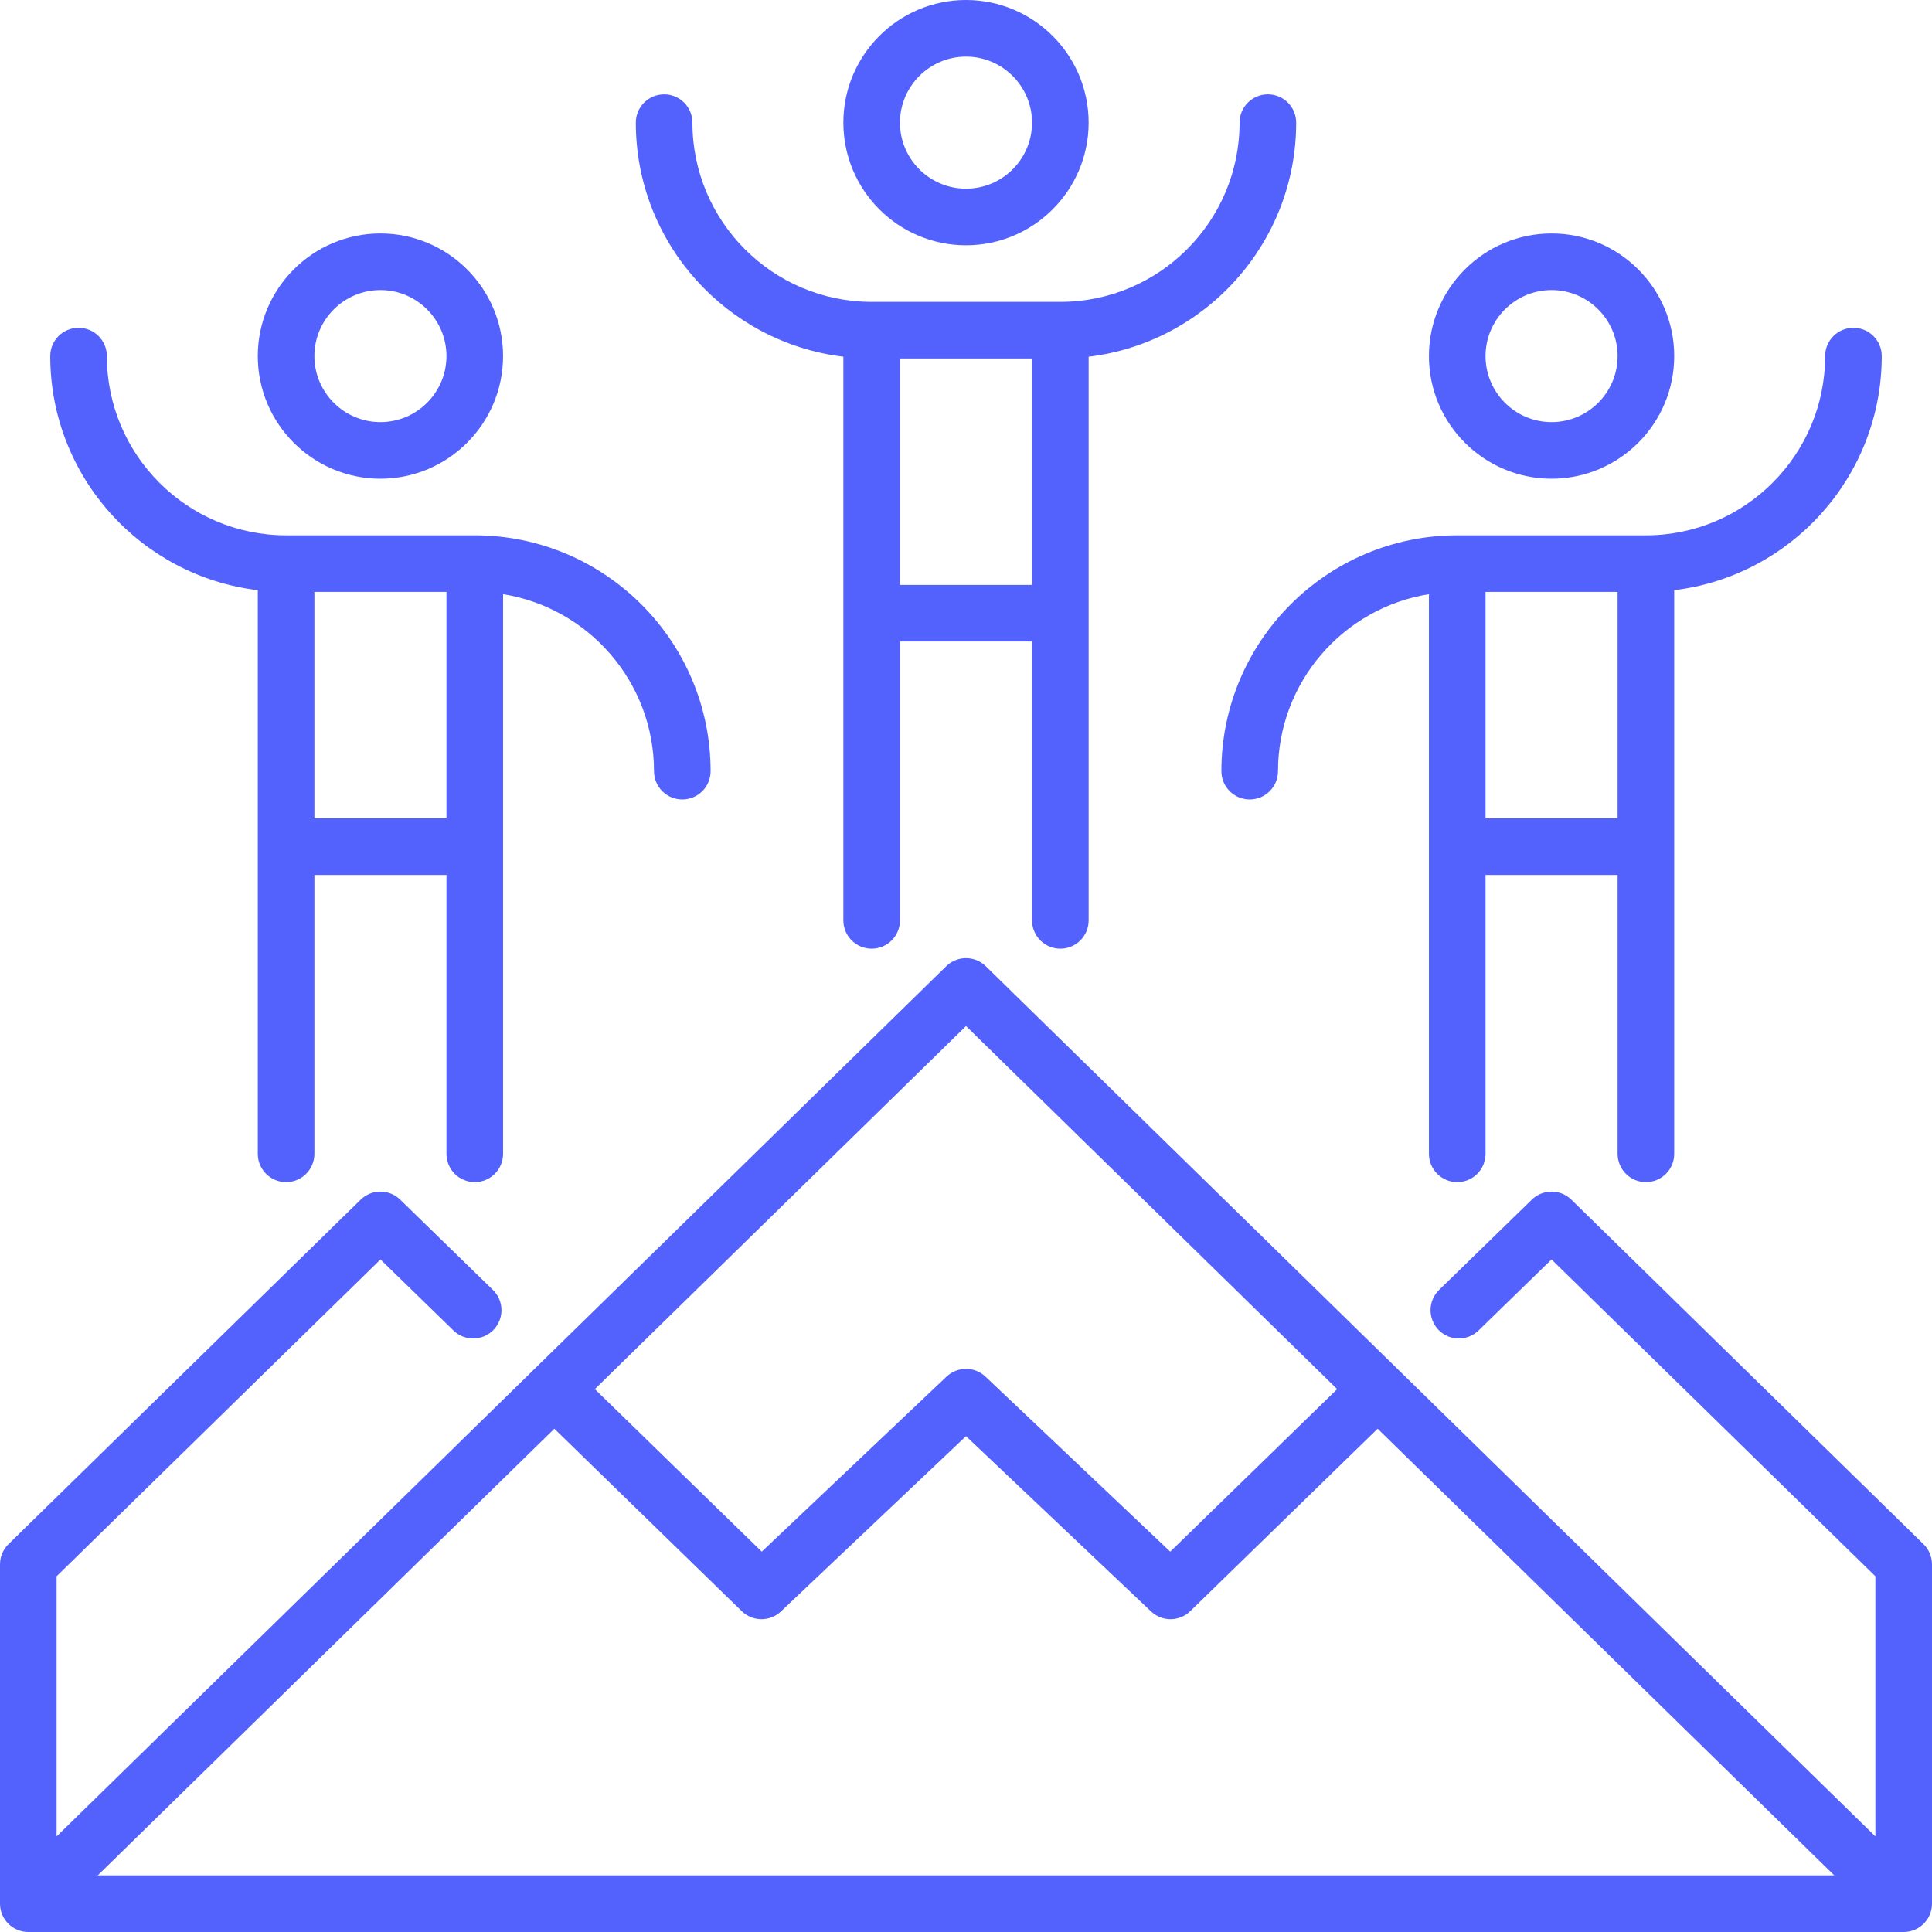 <?xml version="1.0" encoding="iso-8859-1"?>
<!-- Generator: Adobe Illustrator 19.0.0, SVG Export Plug-In . SVG Version: 6.00 Build 0)  -->
<!-- Icon designed by Freepik from www.flaticon.es -->
<svg version="1.1" id="Capa_1" xmlns="http://www.w3.org/2000/svg" xmlns:xlink="http://www.w3.org/1999/xlink" x="0px" y="0px"
	 viewBox="0 0 512 512" style="enable-background:new 0 0 512 512;" xml:space="preserve">
<g>
	<g>
		<path d="M336,25c-4.143,0-7.5,3.358-7.5,7.5c0,26.191-21.309,47.5-47.5,47.5h-50c-26.191,0-47.5-21.309-47.5-47.5
			c0-4.142-3.358-7.5-7.5-7.5c-4.142,0-7.5,3.358-7.5,7.5c0,31.923,24.063,58.315,55,62.034v149.375c0,4.142,3.358,7.5,7.5,7.5
			c4.142,0,7.5-3.358,7.5-7.5V170h35v73.909c0,4.142,3.357,7.5,7.5,7.5s7.5-3.358,7.5-7.5V94.534c30.937-3.719,55-30.111,55-62.034
			C343.5,28.358,340.143,25,336,25z M273.5,155h-35V95h35V155z" style="fill:#5361FD;"/>
	</g>
</g>
<g>
	<g>
		<path d="M256,0c-17.92,0-32.5,14.58-32.5,32.5S238.08,65,256,65c17.92,0,32.5-14.58,32.5-32.5S273.92,0,256,0z M256,50
			c-9.649,0-17.5-7.851-17.5-17.5S246.351,15,256,15c9.65,0,17.5,7.851,17.5,17.5S265.65,50,256,50z" style="fill:#5361FD;"/>
	</g>
</g>
<g>
	<g>
		<path d="M509.745,409.208l-93.316-91.281c-2.909-2.847-7.559-2.852-10.476-0.013l-24.576,23.926
			c-2.968,2.89-3.032,7.638-0.143,10.605c2.889,2.968,7.637,3.032,10.605,0.143l19.332-18.82L497,417.724v68.948L261.245,256.06
			c-2.917-2.852-7.575-2.851-10.489,0L15,486.673l0.001-68.949l85.829-83.957l19.334,18.822c2.967,2.889,7.715,2.827,10.605-0.142
			c2.889-2.968,2.826-7.716-0.142-10.606l-24.579-23.928c-2.917-2.839-7.565-2.834-10.476,0.013L2.256,409.208
			c-1.442,1.411-2.255,3.343-2.255,5.361L0,504.5c0,1.989,0.79,3.896,2.197,5.303C3.603,511.21,5.511,512,7.5,512h497
			c4.143,0,7.5-3.358,7.5-7.5v-89.931C512,412.552,511.187,410.618,509.745,409.208z M256,271.913l98.367,96.221l-44.239,43.068
			l-48.971-46.378c-2.893-2.739-7.422-2.739-10.314,0l-48.97,46.378l-44.239-43.068L256,271.913z M25.894,497l121.014-118.374
			l49.663,48.348c2.882,2.806,7.466,2.838,10.389,0.071L256,380.598l49.042,46.446c1.447,1.371,3.303,2.055,5.157,2.055
			c1.889,0,3.777-0.71,5.231-2.126l49.662-48.347L486.108,497H25.894z" style="fill:#5361FD;"/>
	</g>
</g>
<g>
	<g>
		<path d="M125.817,141.867h-50c-26.191,0-47.5-21.309-47.5-47.5c0-4.142-3.358-7.5-7.5-7.5c-4.142,0-7.5,3.358-7.5,7.5
			c0,31.923,24.063,58.315,55,62.035v149.375c0,4.142,3.358,7.5,7.5,7.5c4.142,0,7.5-3.358,7.5-7.5v-73.909h35v73.909
			c0,4.142,3.358,7.5,7.5,7.5c4.142,0,7.5-3.358,7.5-7.5V157.465c22.64,3.607,40,23.263,40,46.902c0,4.142,3.358,7.5,7.5,7.5
			c4.142,0,7.5-3.358,7.5-7.5C188.317,169.905,160.279,141.867,125.817,141.867z M118.317,216.867h-35v-60h35V216.867z" style="fill:#5361FD;"/>
	</g>
</g>
<g>
	<g>
		<path d="M100.817,61.867c-17.92,0-32.5,14.58-32.5,32.5s14.579,32.5,32.5,32.5c17.92,0,32.5-14.58,32.5-32.5
			S118.737,61.867,100.817,61.867z M100.817,111.867c-9.649,0-17.5-7.851-17.5-17.5s7.85-17.5,17.5-17.5
			c9.649,0,17.5,7.851,17.5,17.5S110.466,111.867,100.817,111.867z" style="fill:#5361FD;"/>
	</g>
</g>
<g>
	<g>
		<path d="M491.183,86.868c-4.143,0-7.5,3.358-7.5,7.5c0,26.191-21.309,47.5-47.5,47.5h-50v-0.001c-34.463,0-62.5,28.038-62.5,62.5
			c0,4.142,3.357,7.5,7.5,7.5s7.5-3.358,7.5-7.5c0-23.639,17.36-43.295,40-46.902v148.312c0,4.142,3.357,7.5,7.5,7.5
			s7.5-3.358,7.5-7.5v-73.909h35v73.909c0,4.142,3.357,7.5,7.5,7.5s7.5-3.358,7.5-7.5V156.402c30.937-3.719,55-30.111,55-62.034
			C498.683,90.226,495.326,86.868,491.183,86.868z M428.683,216.867h-35v-60h35V216.867z" style="fill:#5361FD;"/>
	</g>
</g>
<g>
	<g>
		<path d="M411.183,61.867c-17.921,0-32.5,14.58-32.5,32.5s14.579,32.5,32.5,32.5c17.921,0,32.5-14.58,32.5-32.5
			S429.104,61.867,411.183,61.867z M411.183,111.867c-9.649,0-17.5-7.851-17.5-17.5s7.851-17.5,17.5-17.5
			c9.649,0,17.5,7.851,17.5,17.5S420.832,111.867,411.183,111.867z" style="fill:#5361FD;"/>
	</g>
</g>
<g>
</g>
<g>
</g>
<g>
</g>
<g>
</g>
<g>
</g>
<g>
</g>
<g>
</g>
<g>
</g>
<g>
</g>
<g>
</g>
<g>
</g>
<g>
</g>
<g>
</g>
<g>
</g>
<g>
</g>
</svg>
